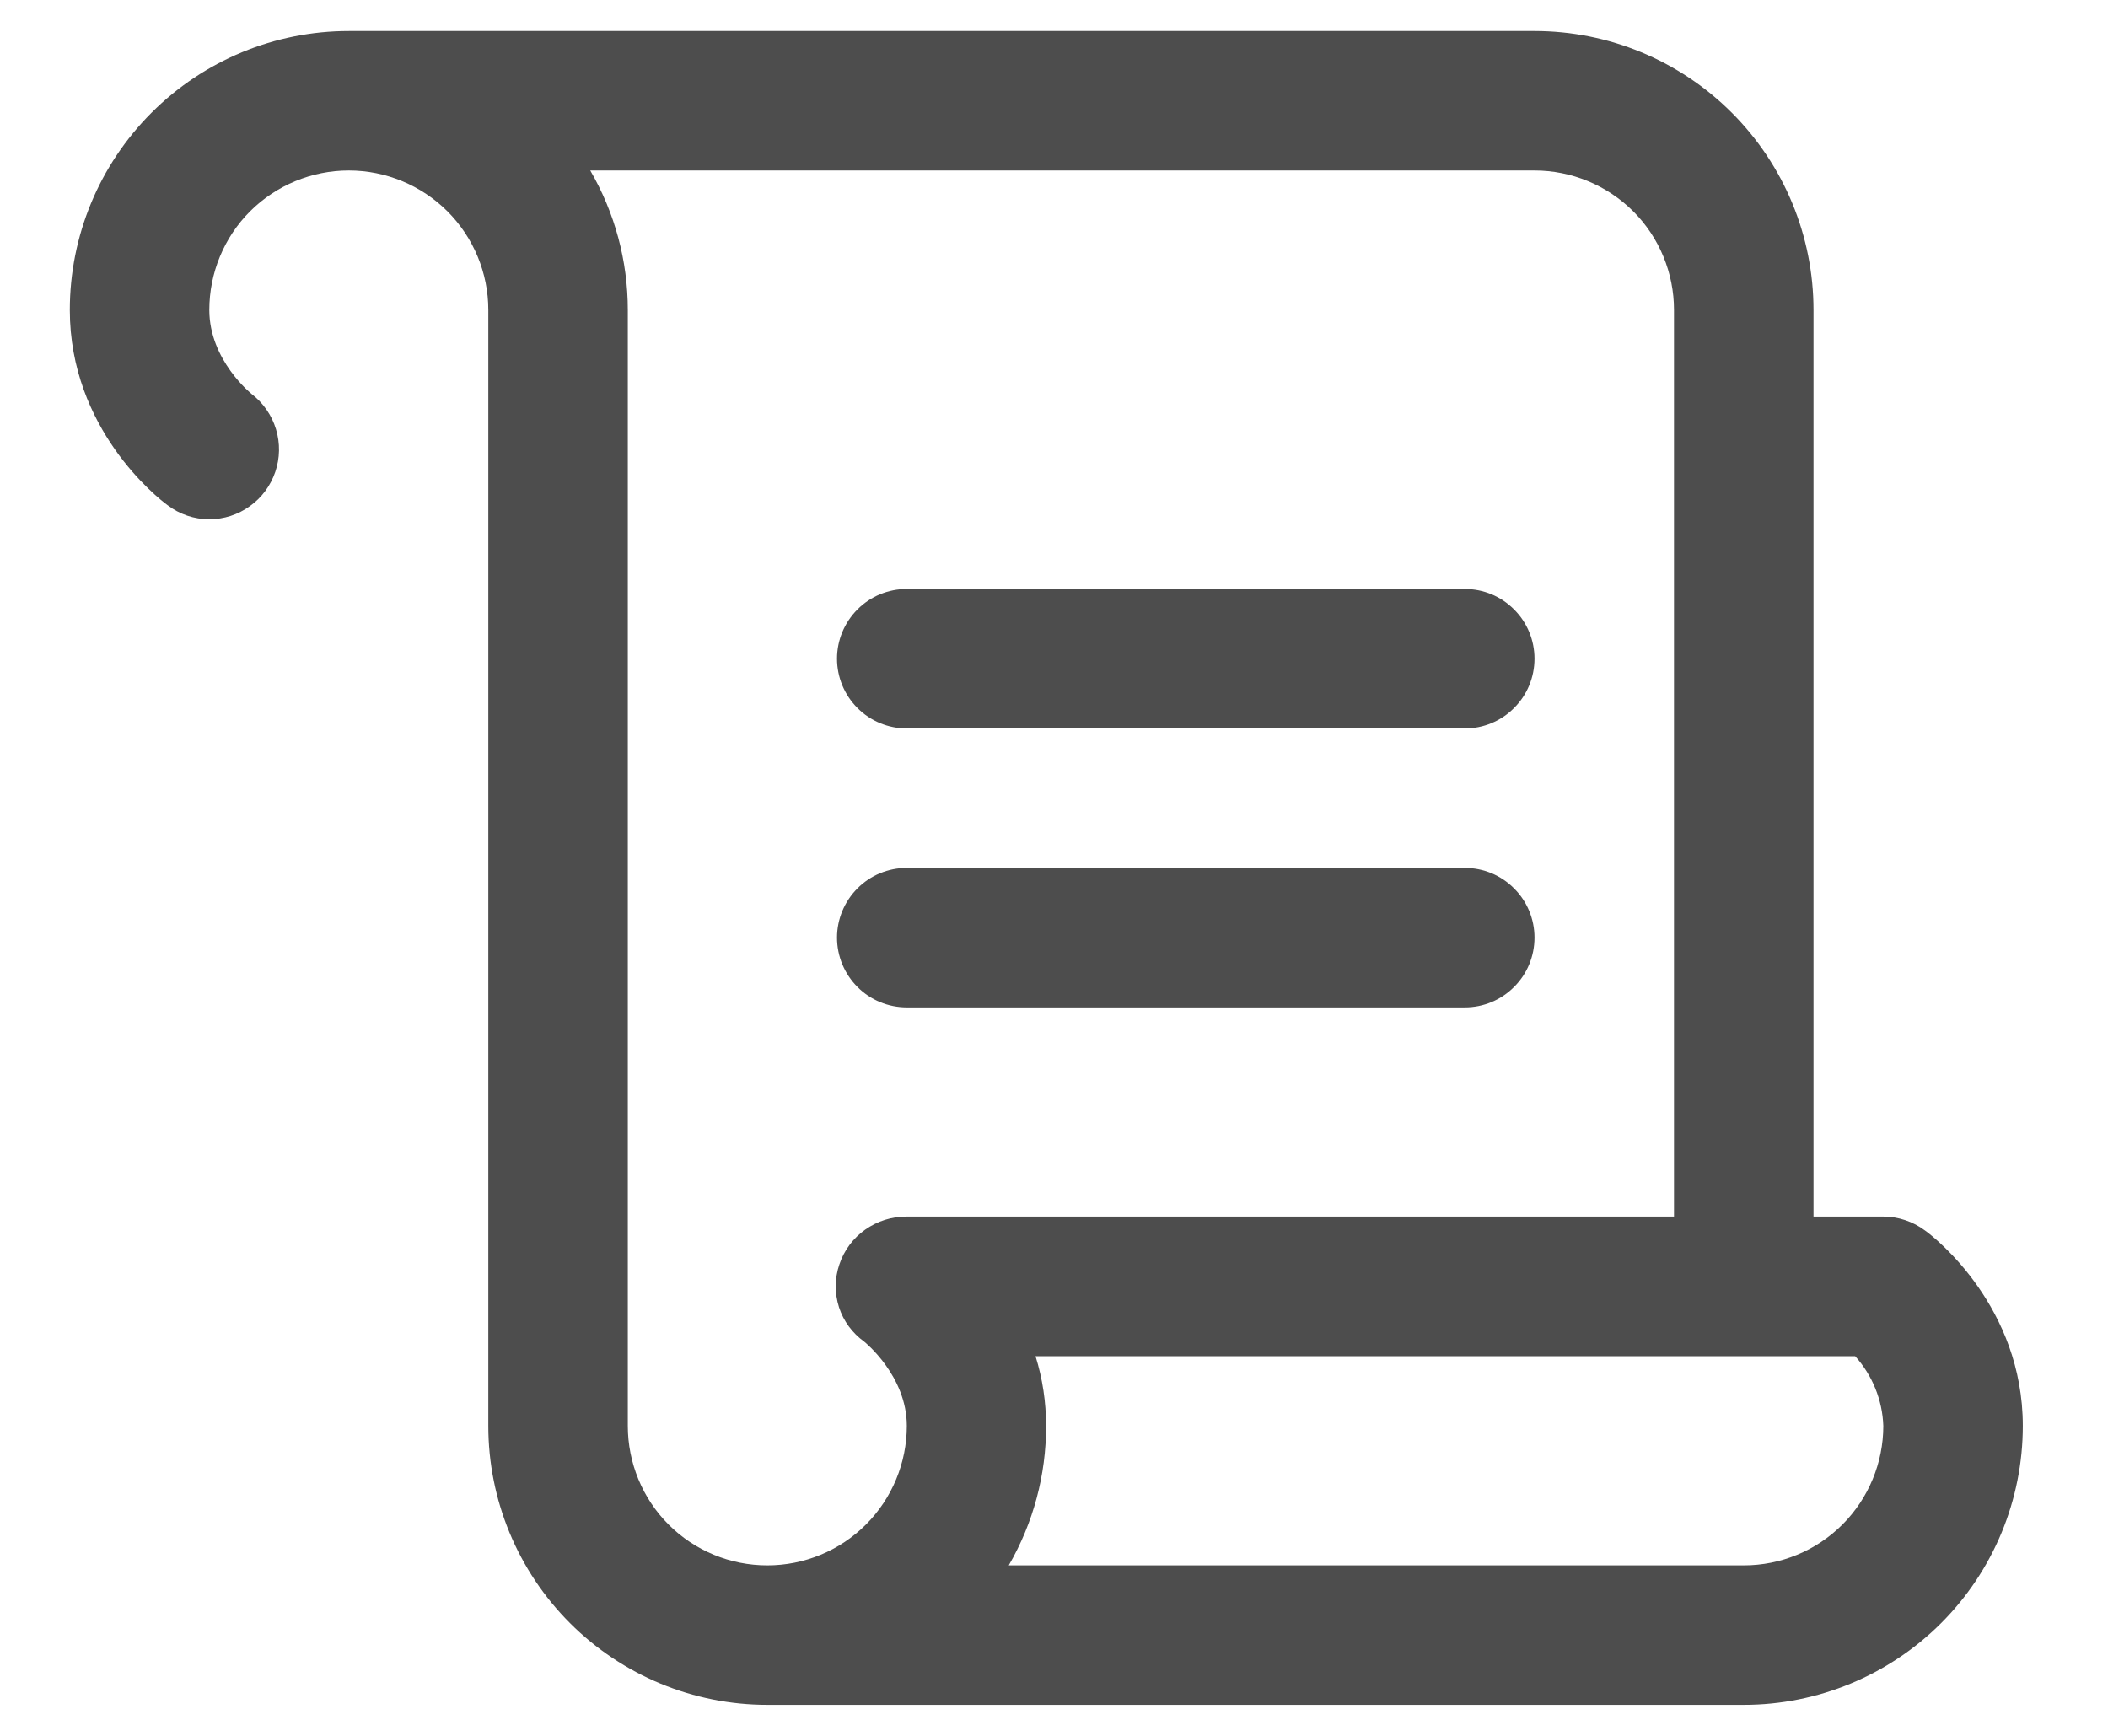 <svg width="17" height="14" viewBox="0 0 17 14" fill="none" xmlns="http://www.w3.org/2000/svg">
<path d="M6.75 5.312C6.75 5.163 6.81 5.02 6.915 4.915C7.02 4.809 7.164 4.75 7.313 4.75H11.813C11.962 4.75 12.105 4.809 12.21 4.915C12.316 5.02 12.375 5.163 12.375 5.312C12.375 5.462 12.316 5.605 12.21 5.71C12.105 5.816 11.962 5.875 11.813 5.875H7.313C7.164 5.875 7.02 5.816 6.915 5.71C6.81 5.605 6.75 5.462 6.75 5.312ZM7.313 8.125H11.813C11.962 8.125 12.105 8.066 12.21 7.96C12.316 7.855 12.375 7.712 12.375 7.562C12.375 7.413 12.316 7.27 12.21 7.165C12.105 7.059 11.962 7 11.813 7H7.313C7.164 7 7.02 7.059 6.915 7.165C6.81 7.27 6.75 7.413 6.75 7.562C6.75 7.712 6.81 7.855 6.915 7.96C7.02 8.066 7.164 8.125 7.313 8.125ZM16.313 11.5C16.313 12.097 16.076 12.669 15.654 13.091C15.232 13.513 14.659 13.75 14.063 13.75H6.188C5.591 13.75 5.019 13.513 4.597 13.091C4.175 12.669 3.938 12.097 3.938 11.5V2.5C3.938 2.202 3.819 1.915 3.608 1.704C3.397 1.494 3.111 1.375 2.813 1.375C2.514 1.375 2.228 1.494 2.017 1.704C1.806 1.915 1.688 2.202 1.688 2.5C1.688 2.904 2.027 3.176 2.031 3.179C2.124 3.251 2.192 3.35 2.226 3.462C2.26 3.575 2.258 3.695 2.22 3.806C2.182 3.917 2.111 4.014 2.015 4.082C1.92 4.151 1.805 4.188 1.688 4.188C1.566 4.188 1.448 4.148 1.351 4.074C1.269 4.015 0.563 3.457 0.563 2.5C0.563 1.903 0.8 1.331 1.222 0.909C1.644 0.487 2.216 0.25 2.813 0.25H12.375C12.972 0.25 13.544 0.487 13.966 0.909C14.388 1.331 14.625 1.903 14.625 2.5V9.812H15.188C15.309 9.812 15.428 9.852 15.525 9.925C15.61 9.985 16.313 10.543 16.313 11.5ZM6.769 10.198C6.807 10.084 6.88 9.986 6.978 9.917C7.076 9.848 7.193 9.811 7.313 9.812H13.5V2.5C13.5 2.202 13.382 1.915 13.171 1.704C12.96 1.494 12.674 1.375 12.375 1.375H4.76C4.959 1.717 5.063 2.105 5.063 2.5V11.5C5.063 11.798 5.181 12.085 5.392 12.296C5.603 12.507 5.889 12.625 6.188 12.625C6.486 12.625 6.772 12.507 6.983 12.296C7.194 12.085 7.313 11.798 7.313 11.5C7.313 11.096 6.973 10.824 6.97 10.821C6.874 10.752 6.802 10.655 6.766 10.543C6.73 10.43 6.731 10.309 6.769 10.198ZM15.188 11.5C15.181 11.292 15.1 11.092 14.961 10.938H8.351C8.408 11.12 8.436 11.309 8.436 11.5C8.437 11.895 8.333 12.283 8.135 12.625H14.063C14.361 12.625 14.647 12.507 14.858 12.296C15.069 12.085 15.188 11.798 15.188 11.5Z" fill="#4D4D4D"/>
</svg>
